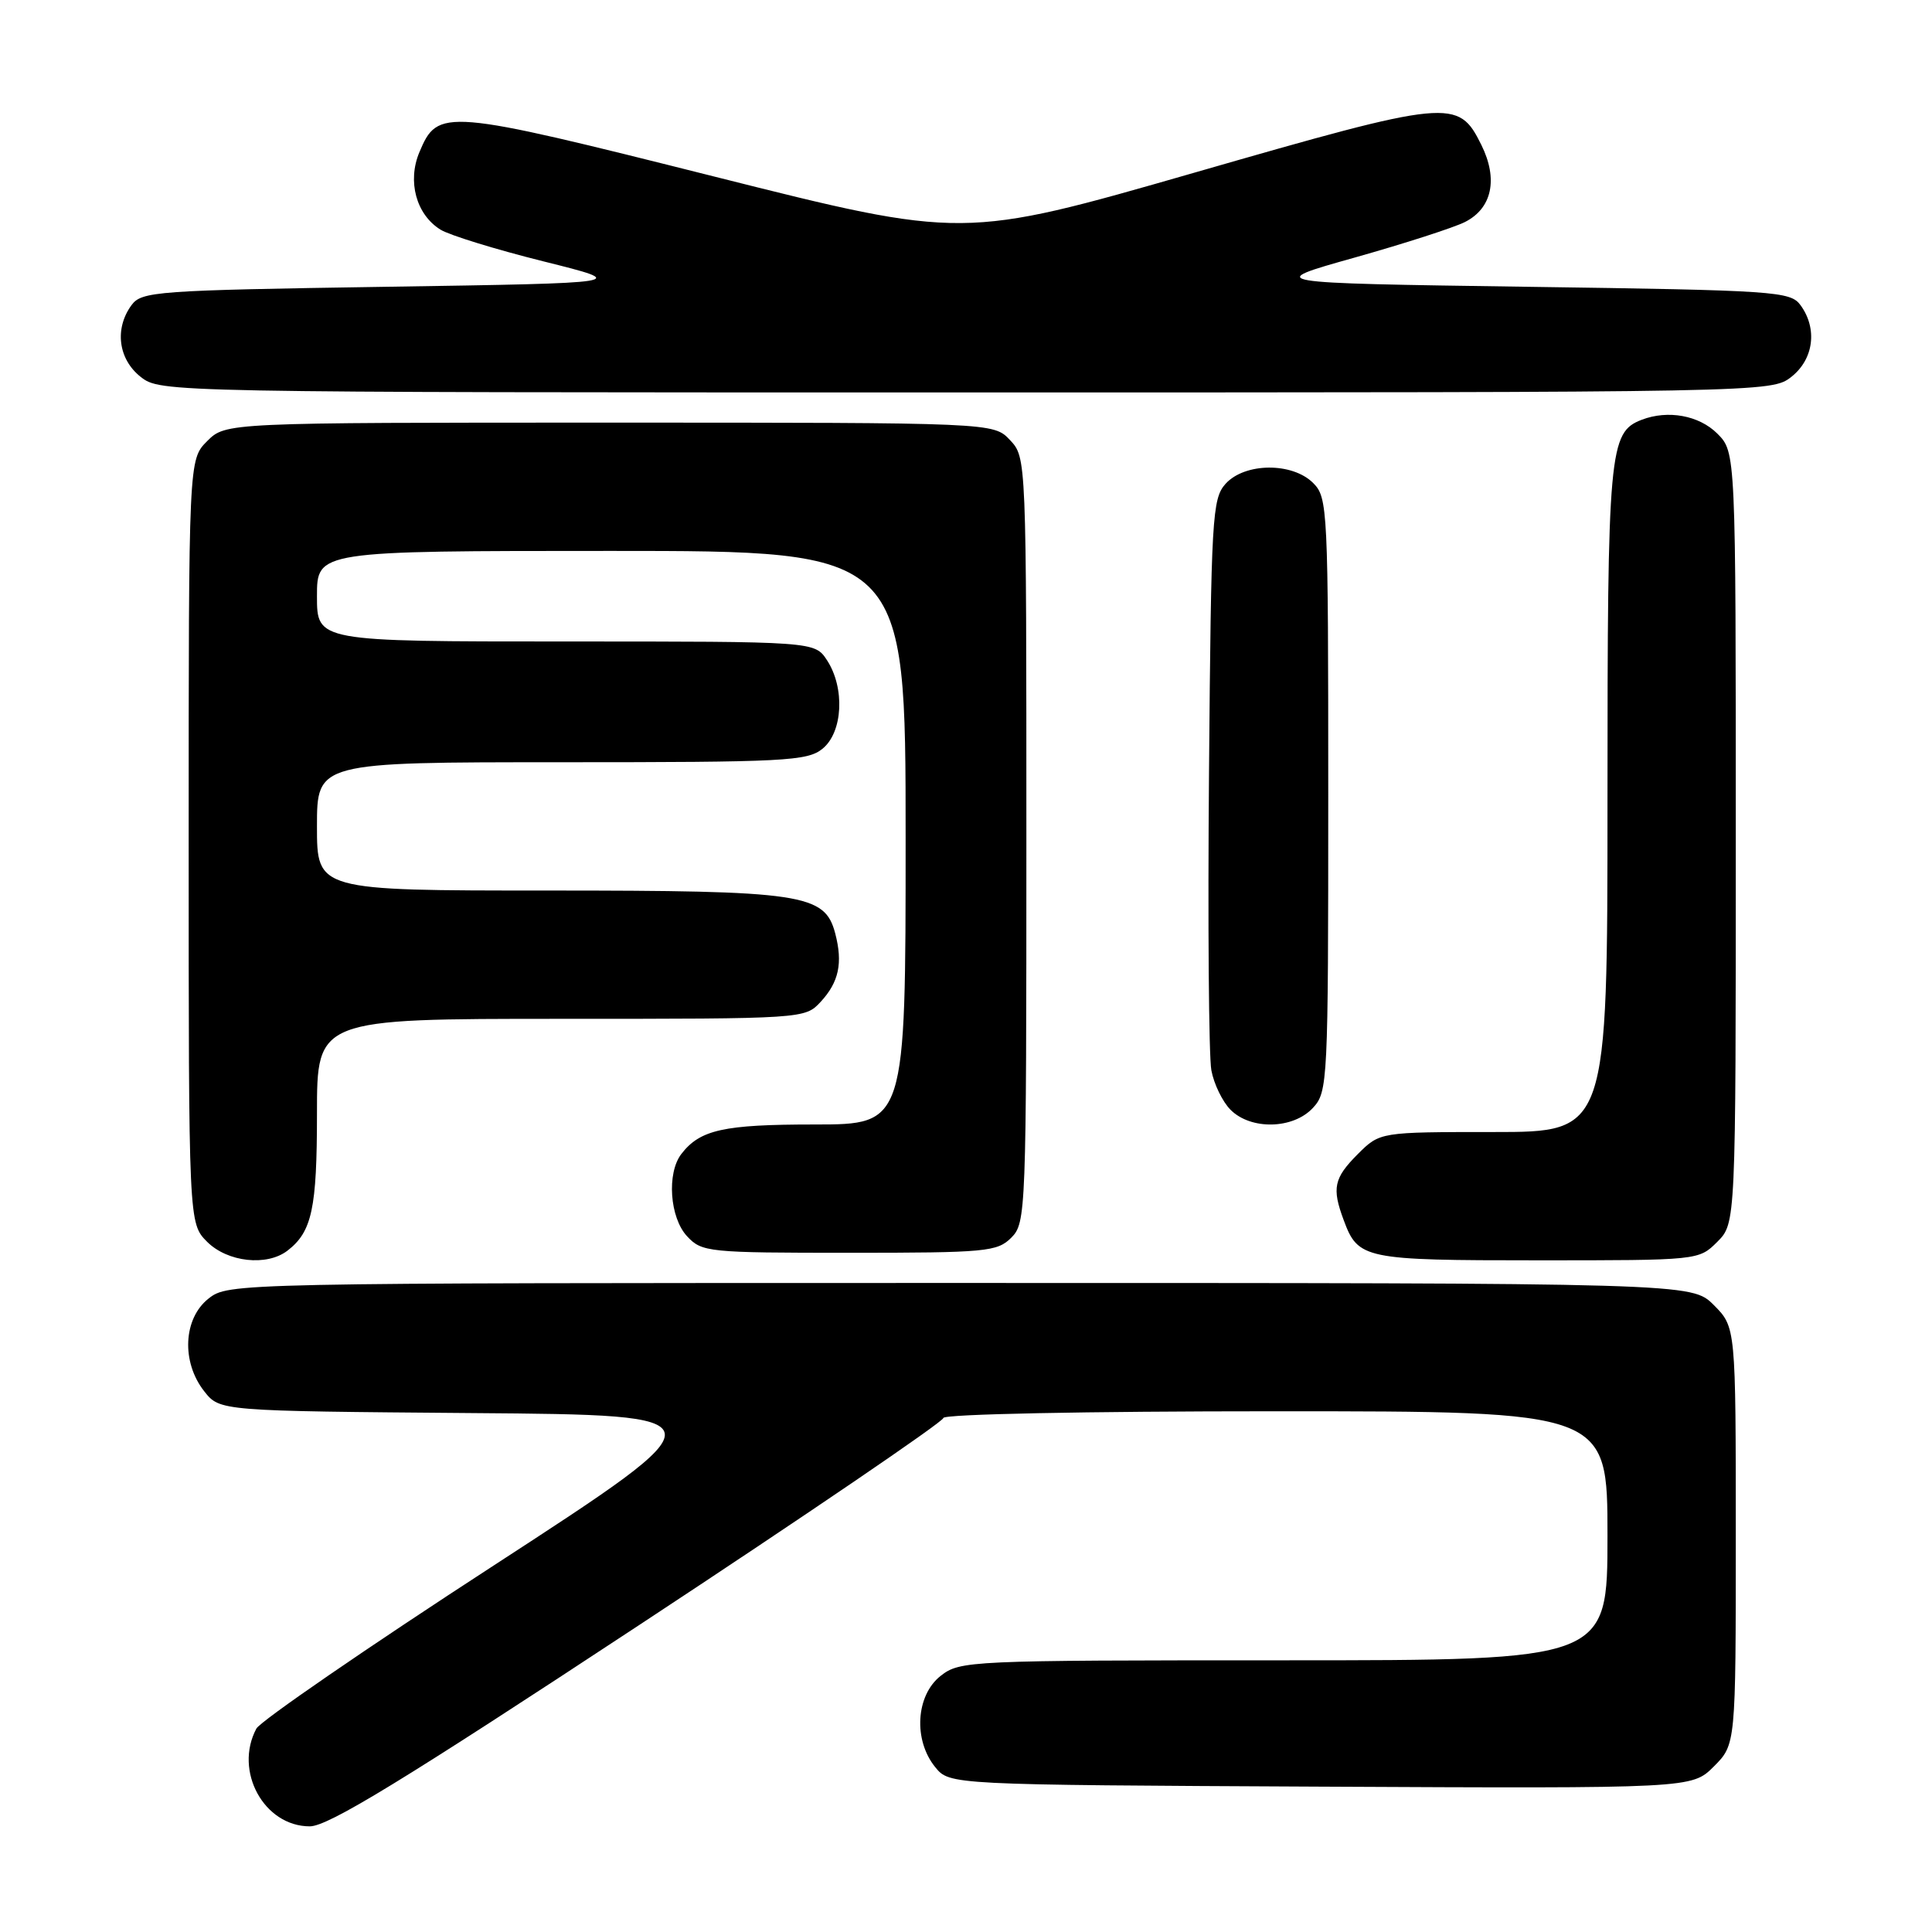 <?xml version="1.0" encoding="UTF-8" standalone="no"?>
<!DOCTYPE svg PUBLIC "-//W3C//DTD SVG 1.1//EN" "http://www.w3.org/Graphics/SVG/1.1/DTD/svg11.dtd" >
<svg xmlns="http://www.w3.org/2000/svg" xmlns:xlink="http://www.w3.org/1999/xlink" version="1.1" viewBox="0 0 256 256">
 <g >
 <path fill="currentColor"
d=" M 84.60 215.39 C 106.82 200.76 125.00 188.38 125.00 187.89 C 125.00 187.38 143.85 187.00 169.00 187.00 C 213.00 187.00 213.00 187.00 213.00 203.50 C 213.00 220.00 213.00 220.00 170.13 220.00 C 128.28 220.00 127.21 220.05 124.63 222.07 C 121.36 224.65 121.00 230.55 123.91 234.14 C 125.82 236.50 125.82 236.50 175.00 236.74 C 224.17 236.98 224.17 236.98 227.09 234.07 C 230.00 231.15 230.00 231.15 230.00 203.50 C 230.00 175.85 230.00 175.85 227.08 172.92 C 224.15 170.00 224.15 170.00 127.21 170.00 C 30.65 170.00 30.26 170.01 27.63 172.07 C 24.28 174.71 24.01 180.48 27.06 184.35 C 29.12 186.97 29.12 186.97 62.61 187.24 C 96.09 187.50 96.09 187.50 65.52 207.37 C 48.70 218.29 34.51 228.05 33.97 229.05 C 30.97 234.67 34.98 242.00 41.05 242.00 C 43.48 242.00 53.32 235.99 84.60 215.39 Z  M 38.09 165.72 C 41.34 163.22 42.00 160.15 42.00 147.57 C 42.00 135.00 42.00 135.00 74.33 135.00 C 106.56 135.00 106.66 134.99 108.74 132.75 C 111.16 130.13 111.70 127.61 110.67 123.68 C 109.29 118.43 106.41 118.00 72.53 118.00 C 42.00 118.00 42.00 118.00 42.00 109.50 C 42.00 101.00 42.00 101.00 74.39 101.00 C 104.02 101.00 106.97 100.85 108.99 99.21 C 111.69 97.02 111.98 91.15 109.58 87.48 C 107.95 85.00 107.95 85.00 74.98 85.00 C 42.00 85.00 42.00 85.00 42.00 79.00 C 42.00 73.00 42.00 73.00 81.00 73.00 C 120.00 73.00 120.00 73.00 120.00 111.00 C 120.00 149.00 120.00 149.00 107.93 149.00 C 95.87 149.00 92.76 149.69 90.28 152.91 C 88.33 155.45 88.74 161.34 91.04 163.81 C 93.00 165.92 93.81 166.00 112.54 166.00 C 130.67 166.00 132.14 165.86 134.00 164.00 C 135.95 162.05 136.00 160.67 136.00 111.31 C 136.00 60.65 136.00 60.63 133.83 58.31 C 131.65 56.00 131.65 56.00 80.78 56.00 C 29.91 56.00 29.91 56.00 27.45 58.45 C 25.00 60.91 25.00 60.91 25.00 111.50 C 25.00 162.09 25.00 162.09 27.45 164.55 C 30.15 167.24 35.35 167.82 38.09 165.72 Z  M 227.55 164.55 C 230.00 162.09 230.00 162.09 230.00 111.00 C 230.00 59.91 230.00 59.91 227.55 57.45 C 225.13 55.04 221.02 54.29 217.54 55.62 C 213.21 57.29 213.00 59.59 213.00 105.95 C 213.00 150.00 213.00 150.00 197.92 150.00 C 182.85 150.00 182.85 150.00 179.92 152.92 C 176.74 156.11 176.46 157.42 178.05 161.68 C 179.96 166.84 180.75 167.00 203.74 167.00 C 225.08 167.00 225.09 167.00 227.55 164.55 Z  M 173.96 146.81 C 175.94 144.69 176.00 143.49 176.00 105.31 C 176.00 67.33 175.93 65.93 174.00 64.00 C 171.24 61.24 164.95 61.29 162.40 64.10 C 160.62 66.08 160.48 68.45 160.20 102.35 C 160.03 122.23 160.17 139.99 160.51 141.81 C 160.84 143.62 161.99 145.99 163.06 147.06 C 165.75 149.75 171.34 149.63 173.96 146.81 Z  M 237.37 49.93 C 240.33 47.59 240.85 43.55 238.58 40.44 C 237.24 38.60 235.34 38.47 202.33 38.00 C 167.50 37.50 167.50 37.50 179.50 34.13 C 186.10 32.27 192.68 30.15 194.13 29.41 C 197.71 27.59 198.53 23.73 196.29 19.21 C 193.22 13.00 192.23 13.10 158.19 22.90 C 127.63 31.69 127.63 31.69 94.71 23.41 C 58.79 14.38 58.03 14.32 55.57 20.17 C 53.95 24.03 55.15 28.44 58.37 30.43 C 59.54 31.16 65.67 33.05 72.00 34.63 C 83.50 37.50 83.50 37.50 51.17 38.00 C 20.63 38.47 18.76 38.61 17.42 40.44 C 15.15 43.55 15.67 47.59 18.63 49.93 C 21.26 51.99 21.54 52.00 128.00 52.00 C 234.46 52.00 234.74 51.99 237.37 49.93 Z "/>
</g>
</svg>